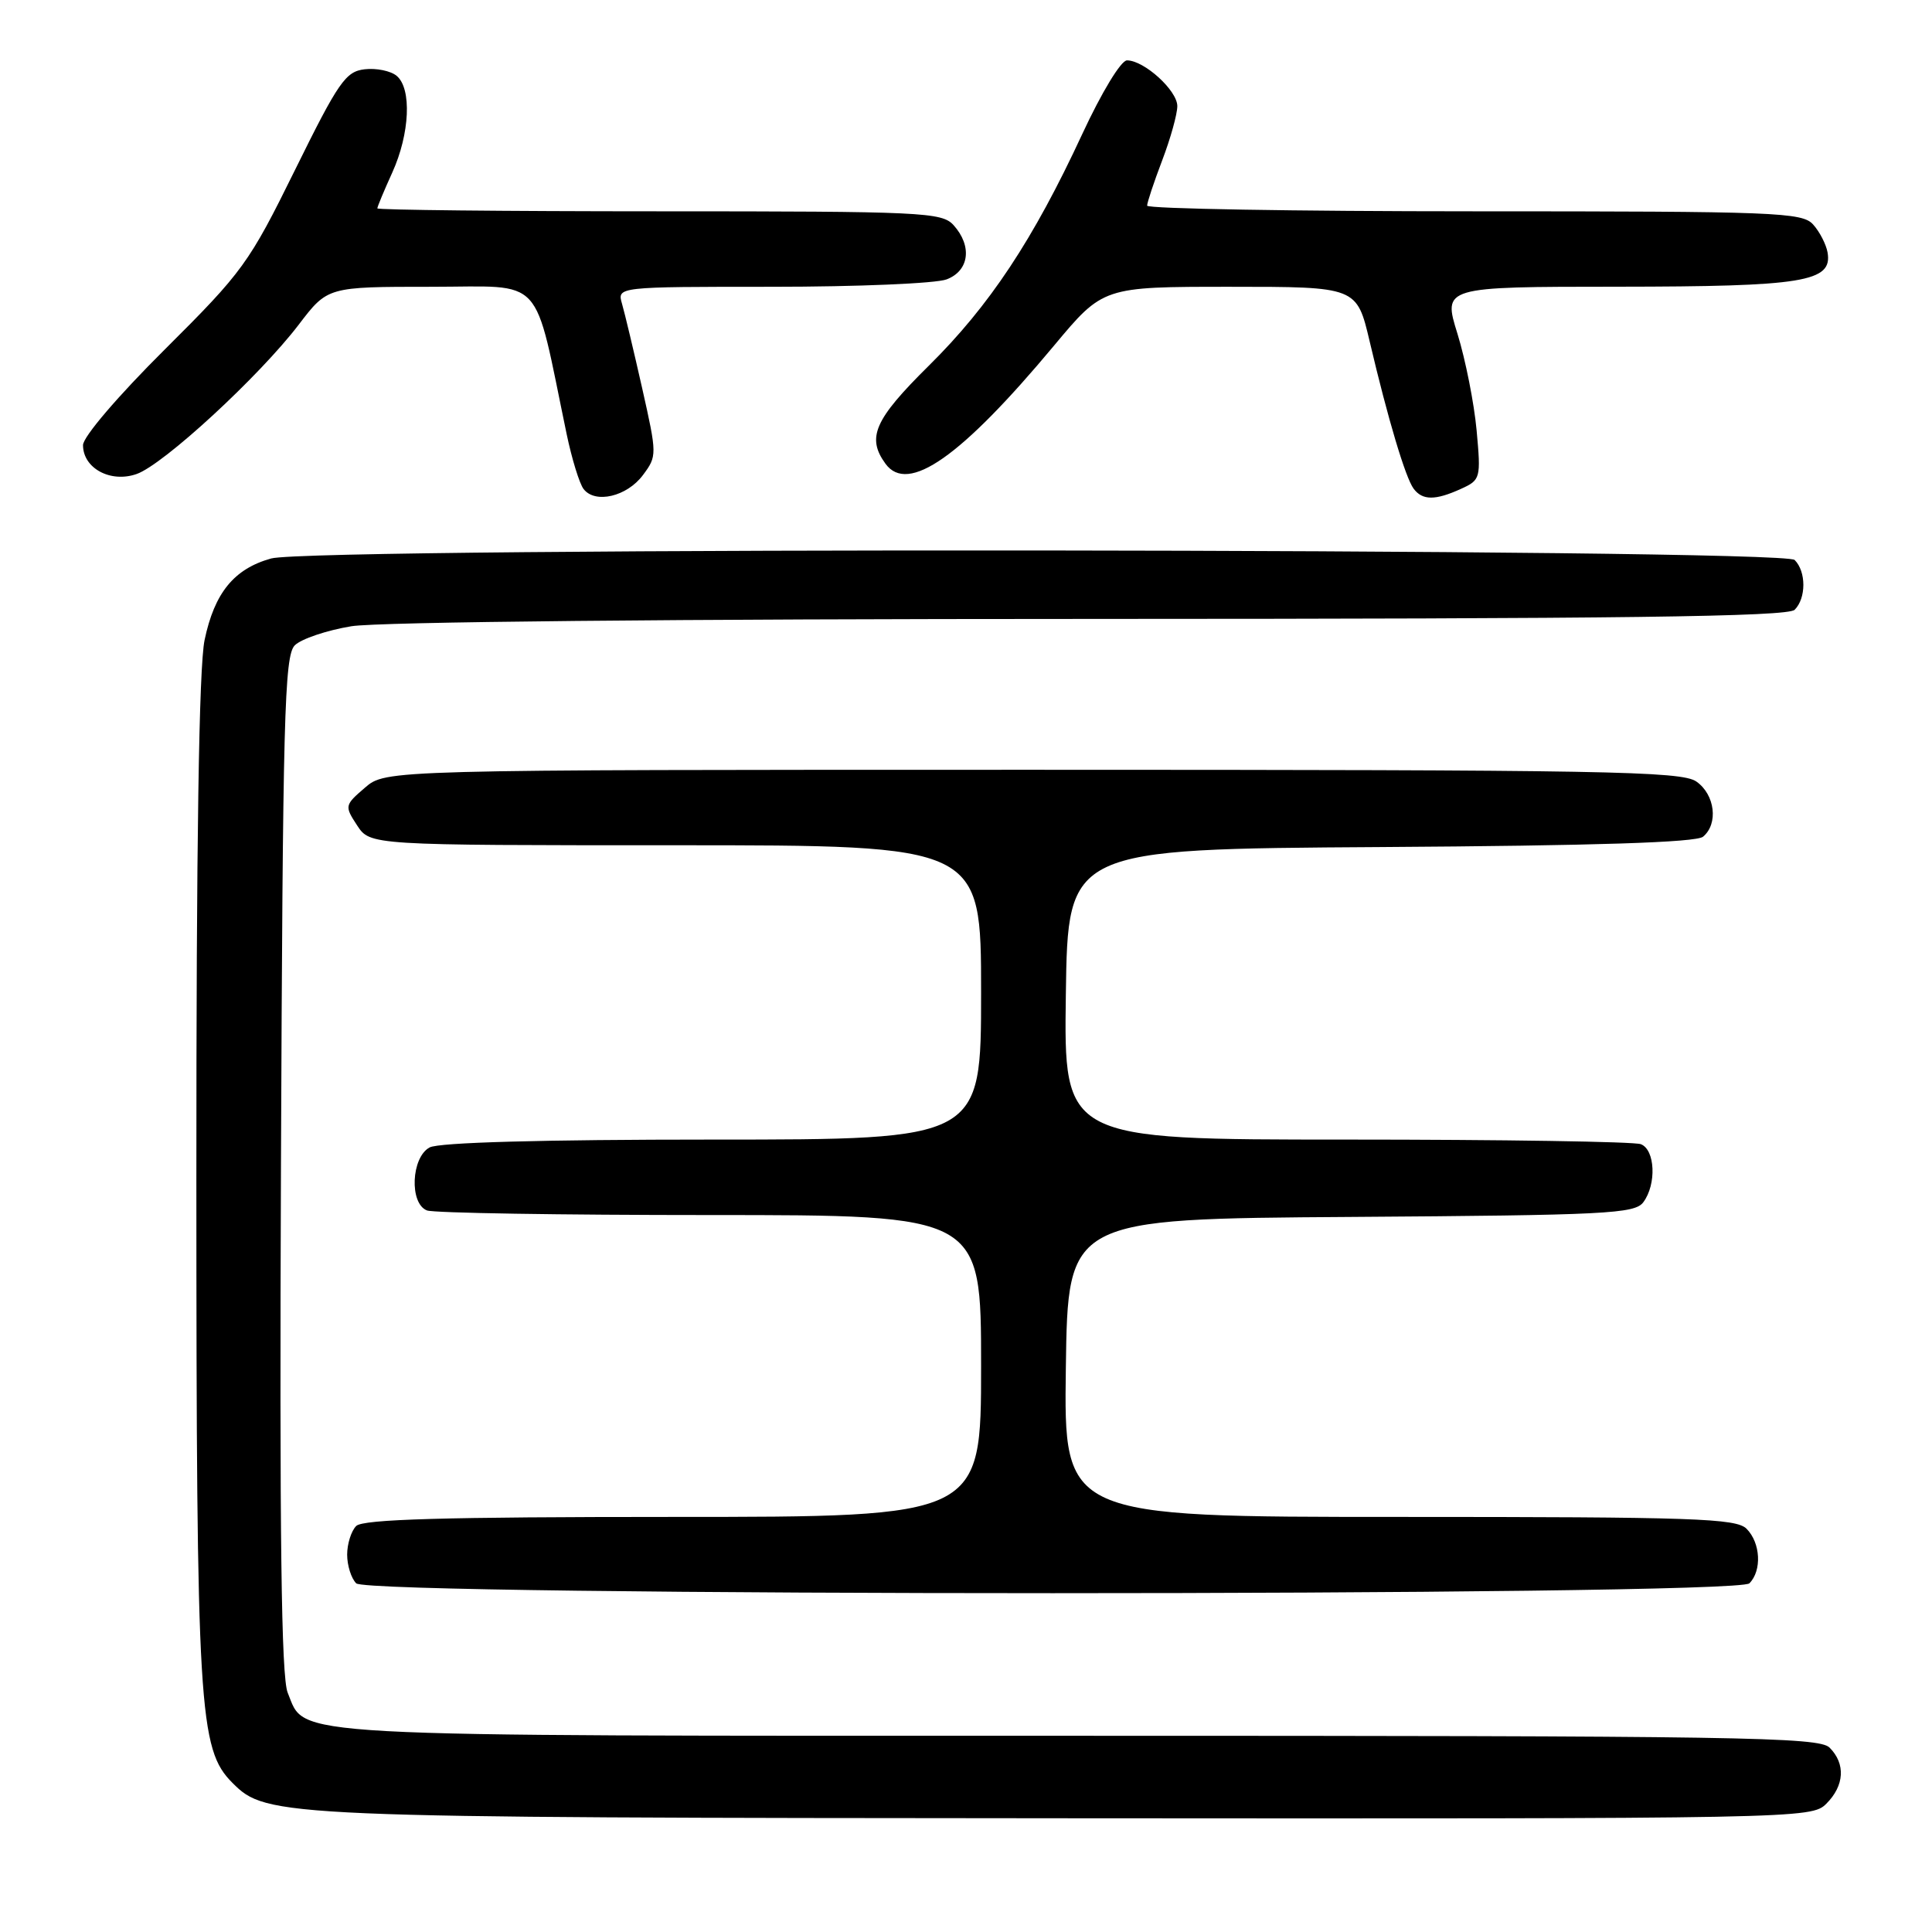 <?xml version="1.0" encoding="UTF-8" standalone="no"?>
<!DOCTYPE svg PUBLIC "-//W3C//DTD SVG 1.1//EN" "http://www.w3.org/Graphics/SVG/1.1/DTD/svg11.dtd" >
<svg xmlns="http://www.w3.org/2000/svg" xmlns:xlink="http://www.w3.org/1999/xlink" version="1.1" viewBox="0 0 256 256">
 <g >
 <path fill="currentColor"
d=" M 242.00 239.00 C 244.40 236.60 244.57 233.71 242.43 231.57 C 241.02 230.16 230.62 230.00 142.88 230.00 C 35.88 230.00 40.59 230.26 38.12 224.29 C 37.27 222.23 37.03 203.59 37.23 154.28 C 37.47 95.02 37.68 86.89 39.06 85.51 C 39.91 84.66 43.29 83.52 46.56 82.98 C 50.10 82.40 89.64 82.01 144.55 82.01 C 214.80 82.00 236.88 81.72 237.80 80.80 C 239.34 79.26 239.34 75.74 237.80 74.20 C 236.25 72.65 41.48 72.46 35.93 74.00 C 31.01 75.37 28.42 78.55 27.11 84.80 C 26.36 88.38 26.01 111.61 26.02 156.30 C 26.03 226.68 26.34 231.78 30.81 236.25 C 35.36 240.80 36.71 240.86 141.25 240.93 C 238.71 241.00 240.03 240.97 242.00 239.00 Z  M 231.80 209.80 C 233.48 208.12 233.29 204.44 231.43 202.57 C 230.05 201.19 224.48 201.00 185.41 201.00 C 140.96 201.00 140.96 201.00 141.23 181.25 C 141.50 161.50 141.50 161.50 179.00 161.25 C 212.84 161.02 216.62 160.83 217.75 159.30 C 219.52 156.92 219.32 152.34 217.42 151.61 C 216.55 151.27 198.99 151.00 178.40 151.00 C 140.96 151.00 140.96 151.00 141.23 131.75 C 141.50 112.50 141.50 112.50 182.91 112.24 C 211.45 112.06 224.74 111.63 225.66 110.87 C 227.72 109.16 227.25 105.29 224.78 103.56 C 222.81 102.18 212.80 102.00 136.83 102.00 C 51.11 102.00 51.11 102.00 48.36 104.37 C 45.66 106.69 45.64 106.80 47.32 109.37 C 49.05 112.00 49.05 112.00 89.52 112.00 C 130.00 112.00 130.00 112.00 130.00 131.50 C 130.00 151.00 130.00 151.00 94.43 151.00 C 71.83 151.00 58.16 151.38 56.93 152.04 C 54.48 153.35 54.22 159.49 56.58 160.39 C 57.45 160.73 74.33 161.00 94.08 161.00 C 130.00 161.00 130.00 161.00 130.00 181.00 C 130.00 201.00 130.00 201.00 89.20 201.00 C 58.80 201.00 48.09 201.31 47.20 202.20 C 46.54 202.86 46.00 204.57 46.00 206.00 C 46.00 207.43 46.54 209.14 47.20 209.80 C 48.94 211.54 230.06 211.54 231.80 209.80 Z  M 85.20 62.94 C 87.07 60.43 87.07 60.24 85.09 51.44 C 83.98 46.52 82.78 41.49 82.42 40.25 C 81.77 38.00 81.77 38.00 102.32 38.00 C 113.62 38.00 124.02 37.56 125.43 37.02 C 128.44 35.88 128.85 32.60 126.35 29.83 C 124.80 28.12 122.25 28.00 87.35 28.00 C 66.81 28.00 50.00 27.82 50.00 27.61 C 50.00 27.39 50.89 25.26 51.98 22.86 C 54.31 17.72 54.58 11.73 52.56 10.05 C 51.77 9.39 49.86 9.00 48.32 9.18 C 45.80 9.47 44.85 10.84 39.10 22.50 C 33.00 34.88 32.18 36.01 21.85 46.29 C 15.63 52.47 11.00 57.89 11.00 58.98 C 11.00 62.05 14.65 64.02 18.10 62.81 C 21.65 61.58 34.37 49.85 39.59 43.01 C 43.41 38.00 43.41 38.00 57.13 38.00 C 72.39 38.00 70.61 36.07 75.08 57.50 C 75.77 60.80 76.78 64.09 77.33 64.80 C 78.86 66.79 83.08 65.80 85.20 62.94 Z  M 193.58 64.78 C 196.18 63.60 196.24 63.39 195.66 57.03 C 195.33 53.44 194.19 47.69 193.13 44.25 C 191.18 38.00 191.18 38.00 214.34 37.99 C 239.03 37.97 242.84 37.35 242.16 33.44 C 241.97 32.38 241.12 30.71 240.25 29.75 C 238.81 28.13 235.36 28.00 195.35 28.00 C 171.51 28.00 152.00 27.66 152.00 27.25 C 152.00 26.84 152.90 24.13 154.00 21.24 C 155.10 18.35 156.00 15.12 156.00 14.06 C 156.00 11.99 151.61 8.00 149.33 8.00 C 148.54 8.00 145.98 12.22 143.41 17.75 C 136.91 31.77 131.11 40.52 123.06 48.47 C 115.85 55.60 114.80 57.98 117.34 61.46 C 120.31 65.51 127.34 60.57 139.67 45.79 C 146.17 38.00 146.17 38.00 162.98 38.00 C 179.78 38.00 179.78 38.00 181.49 45.25 C 183.91 55.54 186.23 63.29 187.31 64.75 C 188.48 66.32 190.18 66.33 193.58 64.78 Z "/>
</g>
</svg>